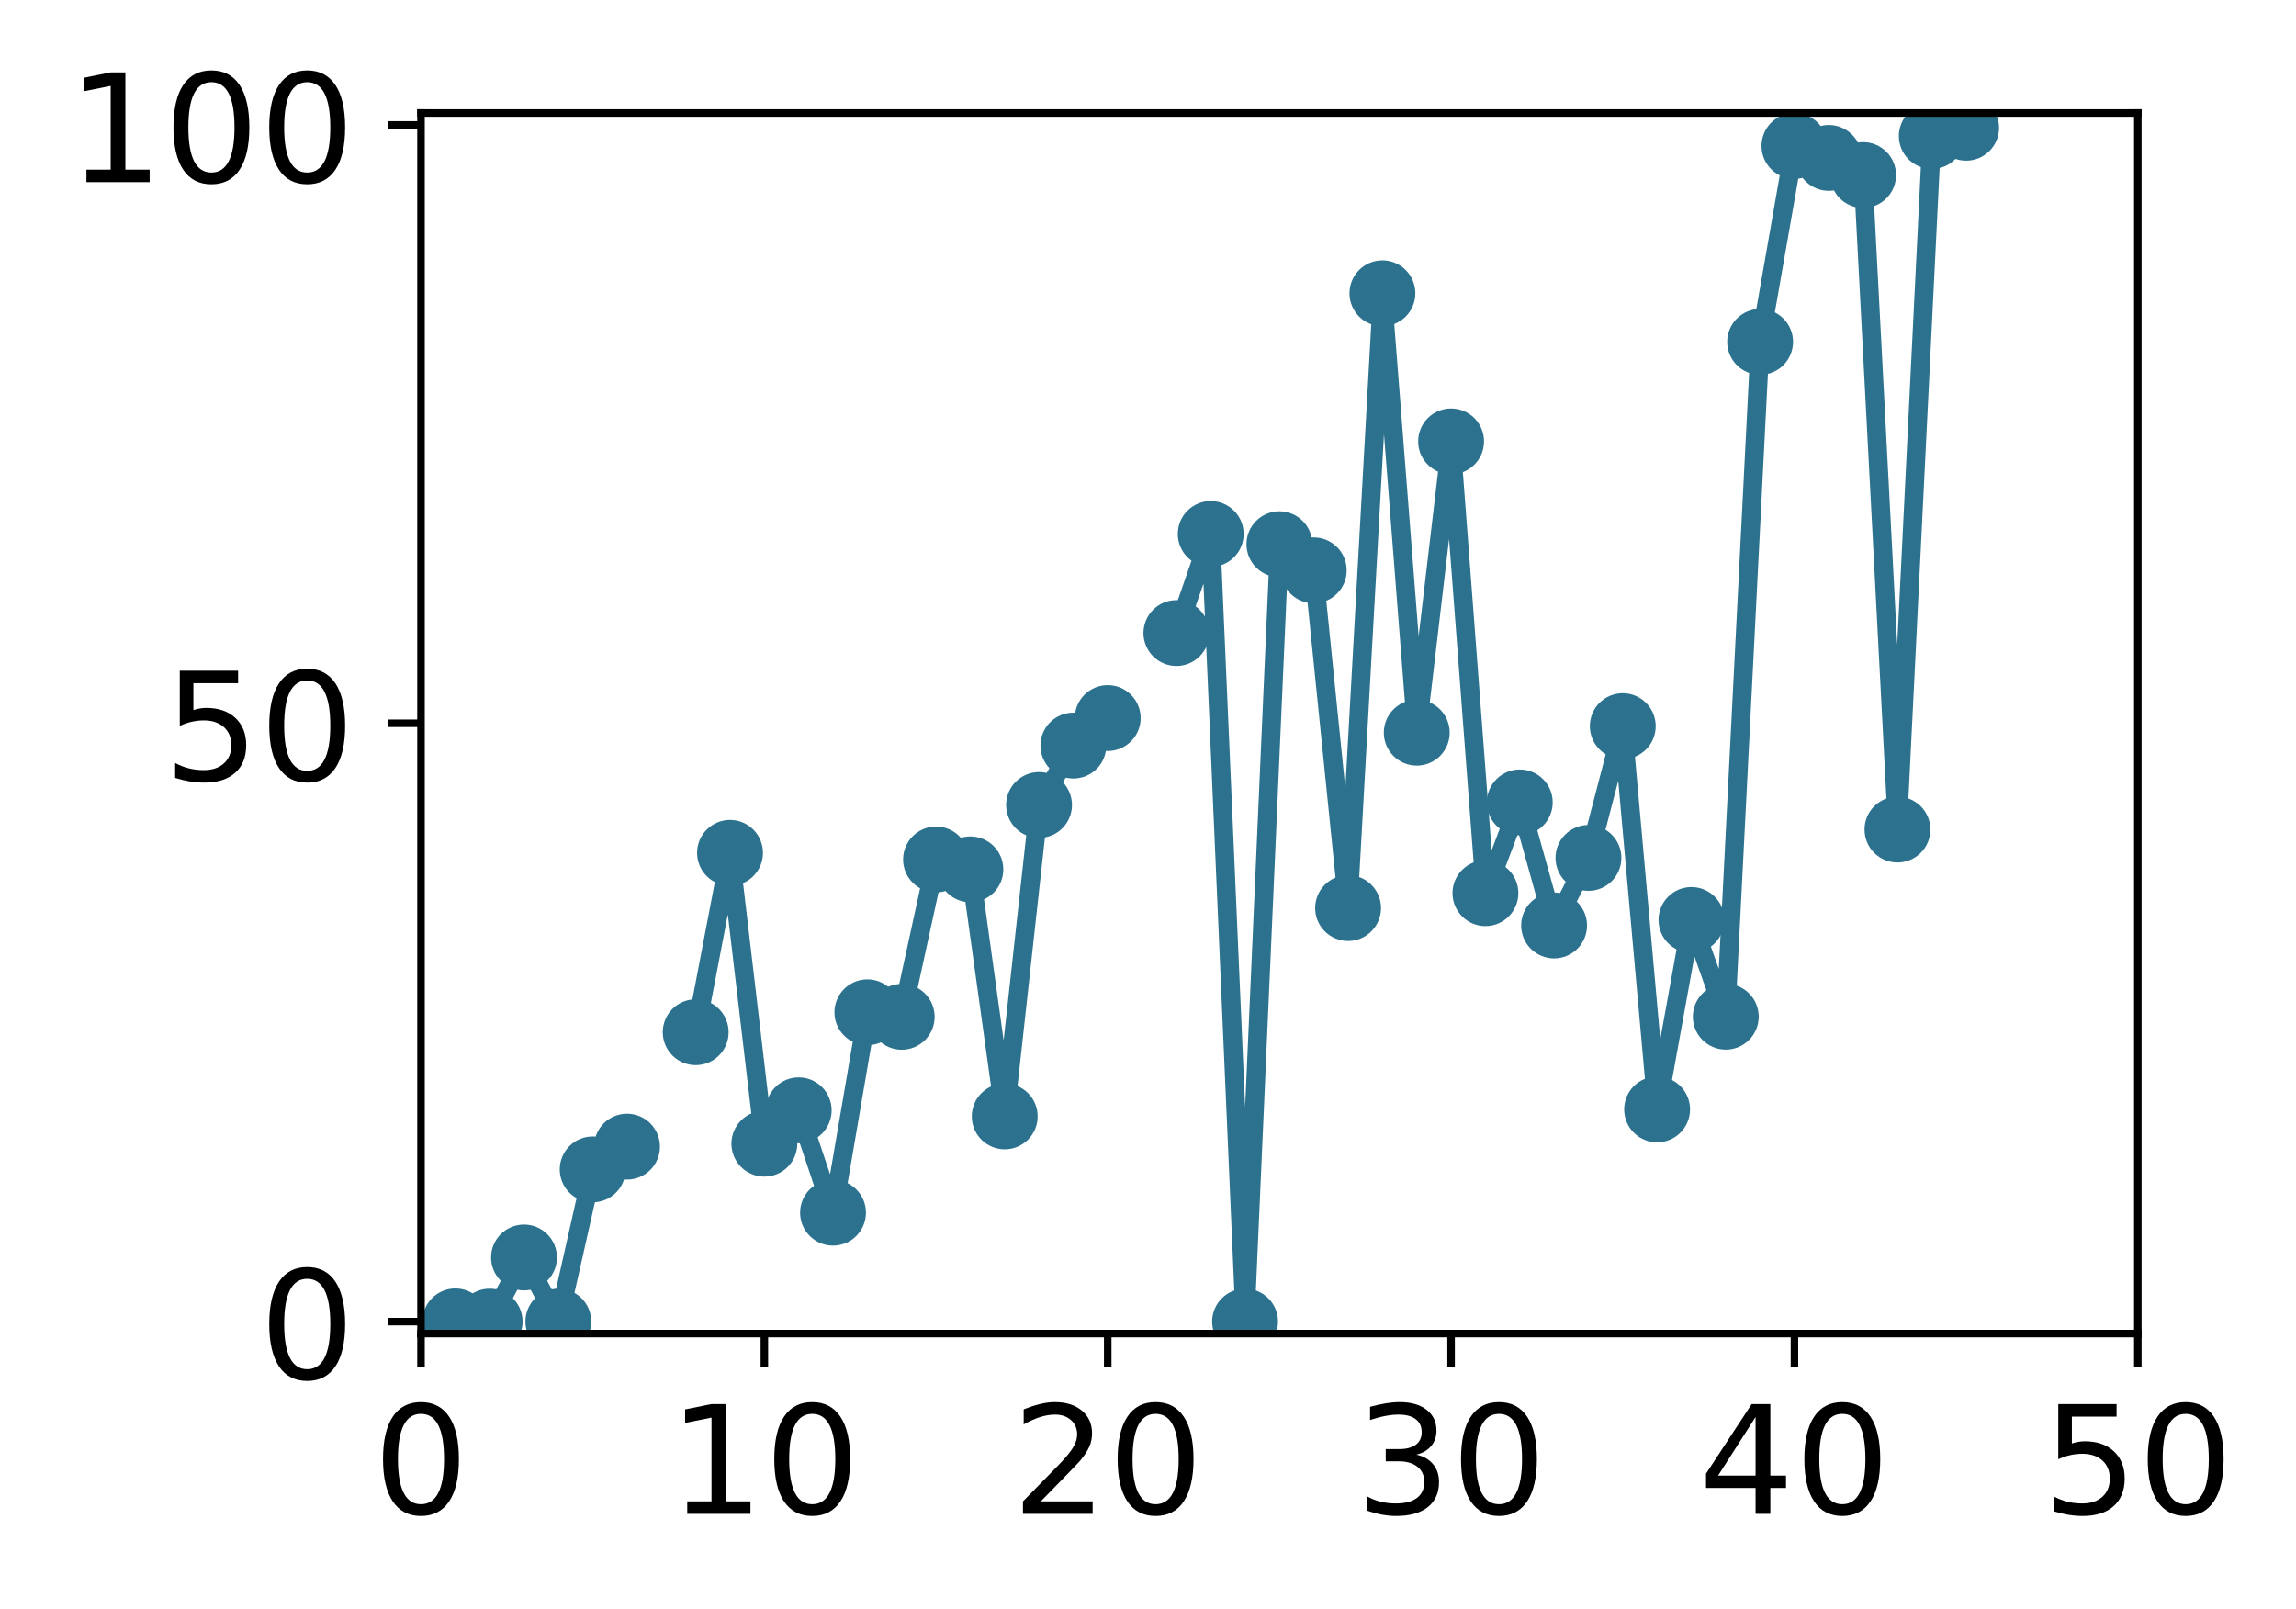 <?xml version="1.0" encoding="utf-8" standalone="no"?>
<!DOCTYPE svg PUBLIC "-//W3C//DTD SVG 1.1//EN"
  "http://www.w3.org/Graphics/SVG/1.1/DTD/svg11.dtd">
<!-- Created with matplotlib (http://matplotlib.org/) -->
<svg height="171pt" version="1.1" viewBox="0 0 244 171" width="244pt" xmlns="http://www.w3.org/2000/svg" xmlns:xlink="http://www.w3.org/1999/xlink">
 <defs>
  <style type="text/css">
*{stroke-linecap:butt;stroke-linejoin:round;}
  </style>
 </defs>
 <g id="figure_1">
  <g id="patch_1">
   <path d="M 0 171.411 
L 244.57 171.411 
L 244.57 0 
L 0 0 
z
" style="fill:#ffffff;"/>
  </g>
  <g id="axes_1">
   <g id="patch_2">
    <path d="M 44.74 141.726 
L 227.19 141.726 
L 227.19 12.007 
L 44.74 12.007 
z
" style="fill:#ffffff;"/>
   </g>
   <g id="matplotlib.axis_1">
    <g id="xtick_1">
     <g id="line2d_1">
      <defs>
       <path d="M 0 0 
L 0 3.5 
" id="m3c63c6ed59" style="stroke:#000000;stroke-width:0.8;"/>
      </defs>
      <g>
       <use style="stroke:#000000;stroke-width:0.8;" x="44.74" xlink:href="#m3c63c6ed59" y="141.726"/>
      </g>
     </g>
     <g id="text_1">
      <!-- 0 -->
      <defs>
       <path d="M 31.781 66.406 
Q 24.172 66.406 20.328 58.906 
Q 16.5 51.422 16.5 36.375 
Q 16.5 21.391 20.328 13.891 
Q 24.172 6.391 31.781 6.391 
Q 39.453 6.391 43.281 13.891 
Q 47.125 21.391 47.125 36.375 
Q 47.125 51.422 43.281 58.906 
Q 39.453 66.406 31.781 66.406 
z
M 31.781 74.219 
Q 44.047 74.219 50.516 64.516 
Q 56.984 54.828 56.984 36.375 
Q 56.984 17.969 50.516 8.266 
Q 44.047 -1.422 31.781 -1.422 
Q 19.531 -1.422 13.062 8.266 
Q 6.594 17.969 6.594 36.375 
Q 6.594 54.828 13.062 64.516 
Q 19.531 74.219 31.781 74.219 
z
" id="DejaVuSans-30"/>
      </defs>
      <g transform="translate(39.65 160.883)scale(0.16 -0.16)">
       <use xlink:href="#DejaVuSans-30"/>
      </g>
     </g>
    </g>
    <g id="xtick_2">
     <g id="line2d_2">
      <g>
       <use style="stroke:#000000;stroke-width:0.8;" x="81.23" xlink:href="#m3c63c6ed59" y="141.726"/>
      </g>
     </g>
     <g id="text_2">
      <!-- 10 -->
      <defs>
       <path d="M 12.406 8.297 
L 28.516 8.297 
L 28.516 63.922 
L 10.984 60.406 
L 10.984 69.391 
L 28.422 72.906 
L 38.281 72.906 
L 38.281 8.297 
L 54.391 8.297 
L 54.391 0 
L 12.406 0 
z
" id="DejaVuSans-31"/>
      </defs>
      <g transform="translate(71.05 160.883)scale(0.16 -0.16)">
       <use xlink:href="#DejaVuSans-31"/>
       <use x="63.623" xlink:href="#DejaVuSans-30"/>
      </g>
     </g>
    </g>
    <g id="xtick_3">
     <g id="line2d_3">
      <g>
       <use style="stroke:#000000;stroke-width:0.8;" x="117.72" xlink:href="#m3c63c6ed59" y="141.726"/>
      </g>
     </g>
     <g id="text_3">
      <!-- 20 -->
      <defs>
       <path d="M 19.188 8.297 
L 53.609 8.297 
L 53.609 0 
L 7.328 0 
L 7.328 8.297 
Q 12.938 14.109 22.625 23.891 
Q 32.328 33.688 34.812 36.531 
Q 39.547 41.844 41.422 45.531 
Q 43.312 49.219 43.312 52.781 
Q 43.312 58.594 39.234 62.25 
Q 35.156 65.922 28.609 65.922 
Q 23.969 65.922 18.812 64.312 
Q 13.672 62.703 7.812 59.422 
L 7.812 69.391 
Q 13.766 71.781 18.938 73 
Q 24.125 74.219 28.422 74.219 
Q 39.75 74.219 46.484 68.547 
Q 53.219 62.891 53.219 53.422 
Q 53.219 48.922 51.531 44.891 
Q 49.859 40.875 45.406 35.406 
Q 44.188 33.984 37.641 27.219 
Q 31.109 20.453 19.188 8.297 
z
" id="DejaVuSans-32"/>
      </defs>
      <g transform="translate(107.54 160.883)scale(0.16 -0.16)">
       <use xlink:href="#DejaVuSans-32"/>
       <use x="63.623" xlink:href="#DejaVuSans-30"/>
      </g>
     </g>
    </g>
    <g id="xtick_4">
     <g id="line2d_4">
      <g>
       <use style="stroke:#000000;stroke-width:0.8;" x="154.21" xlink:href="#m3c63c6ed59" y="141.726"/>
      </g>
     </g>
     <g id="text_4">
      <!-- 30 -->
      <defs>
       <path d="M 40.578 39.312 
Q 47.656 37.797 51.625 33 
Q 55.609 28.219 55.609 21.188 
Q 55.609 10.406 48.188 4.484 
Q 40.766 -1.422 27.094 -1.422 
Q 22.516 -1.422 17.656 -0.516 
Q 12.797 0.391 7.625 2.203 
L 7.625 11.719 
Q 11.719 9.328 16.594 8.109 
Q 21.484 6.891 26.812 6.891 
Q 36.078 6.891 40.938 10.547 
Q 45.797 14.203 45.797 21.188 
Q 45.797 27.641 41.281 31.266 
Q 36.766 34.906 28.719 34.906 
L 20.219 34.906 
L 20.219 43.016 
L 29.109 43.016 
Q 36.375 43.016 40.234 45.922 
Q 44.094 48.828 44.094 54.297 
Q 44.094 59.906 40.109 62.906 
Q 36.141 65.922 28.719 65.922 
Q 24.656 65.922 20.016 65.031 
Q 15.375 64.156 9.812 62.312 
L 9.812 71.094 
Q 15.438 72.656 20.344 73.438 
Q 25.25 74.219 29.594 74.219 
Q 40.828 74.219 47.359 69.109 
Q 53.906 64.016 53.906 55.328 
Q 53.906 49.266 50.438 45.094 
Q 46.969 40.922 40.578 39.312 
z
" id="DejaVuSans-33"/>
      </defs>
      <g transform="translate(144.03 160.883)scale(0.16 -0.16)">
       <use xlink:href="#DejaVuSans-33"/>
       <use x="63.623" xlink:href="#DejaVuSans-30"/>
      </g>
     </g>
    </g>
    <g id="xtick_5">
     <g id="line2d_5">
      <g>
       <use style="stroke:#000000;stroke-width:0.8;" x="190.7" xlink:href="#m3c63c6ed59" y="141.726"/>
      </g>
     </g>
     <g id="text_5">
      <!-- 40 -->
      <defs>
       <path d="M 37.797 64.312 
L 12.891 25.391 
L 37.797 25.391 
z
M 35.203 72.906 
L 47.609 72.906 
L 47.609 25.391 
L 58.016 25.391 
L 58.016 17.188 
L 47.609 17.188 
L 47.609 0 
L 37.797 0 
L 37.797 17.188 
L 4.891 17.188 
L 4.891 26.703 
z
" id="DejaVuSans-34"/>
      </defs>
      <g transform="translate(180.52 160.883)scale(0.16 -0.16)">
       <use xlink:href="#DejaVuSans-34"/>
       <use x="63.623" xlink:href="#DejaVuSans-30"/>
      </g>
     </g>
    </g>
    <g id="xtick_6">
     <g id="line2d_6">
      <g>
       <use style="stroke:#000000;stroke-width:0.8;" x="227.19" xlink:href="#m3c63c6ed59" y="141.726"/>
      </g>
     </g>
     <g id="text_6">
      <!-- 50 -->
      <defs>
       <path d="M 10.797 72.906 
L 49.516 72.906 
L 49.516 64.594 
L 19.828 64.594 
L 19.828 46.734 
Q 21.969 47.469 24.109 47.828 
Q 26.266 48.188 28.422 48.188 
Q 40.625 48.188 47.75 41.5 
Q 54.891 34.812 54.891 23.391 
Q 54.891 11.625 47.562 5.094 
Q 40.234 -1.422 26.906 -1.422 
Q 22.312 -1.422 17.547 -0.641 
Q 12.797 0.141 7.719 1.703 
L 7.719 11.625 
Q 12.109 9.234 16.797 8.062 
Q 21.484 6.891 26.703 6.891 
Q 35.156 6.891 40.078 11.328 
Q 45.016 15.766 45.016 23.391 
Q 45.016 31 40.078 35.438 
Q 35.156 39.891 26.703 39.891 
Q 22.75 39.891 18.812 39.016 
Q 14.891 38.141 10.797 36.281 
z
" id="DejaVuSans-35"/>
      </defs>
      <g transform="translate(217.01 160.883)scale(0.16 -0.16)">
       <use xlink:href="#DejaVuSans-35"/>
       <use x="63.623" xlink:href="#DejaVuSans-30"/>
      </g>
     </g>
    </g>
   </g>
   <g id="matplotlib.axis_2">
    <g id="ytick_1">
     <g id="line2d_7">
      <defs>
       <path d="M 0 0 
L -3.5 0 
" id="m0d812211e3" style="stroke:#000000;stroke-width:0.8;"/>
      </defs>
      <g>
       <use style="stroke:#000000;stroke-width:0.8;" x="44.74" xlink:href="#m0d812211e3" y="140.454"/>
      </g>
     </g>
     <g id="text_7">
      <!-- 0 -->
      <g transform="translate(27.56 146.533)scale(0.16 -0.16)">
       <use xlink:href="#DejaVuSans-30"/>
      </g>
     </g>
    </g>
    <g id="ytick_2">
     <g id="line2d_8">
      <g>
       <use style="stroke:#000000;stroke-width:0.8;" x="44.74" xlink:href="#m0d812211e3" y="76.866"/>
      </g>
     </g>
     <g id="text_8">
      <!-- 50 -->
      <g transform="translate(17.38 82.945)scale(0.16 -0.16)">
       <use xlink:href="#DejaVuSans-35"/>
       <use x="63.623" xlink:href="#DejaVuSans-30"/>
      </g>
     </g>
    </g>
    <g id="ytick_3">
     <g id="line2d_9">
      <g>
       <use style="stroke:#000000;stroke-width:0.8;" x="44.74" xlink:href="#m0d812211e3" y="13.279"/>
      </g>
     </g>
     <g id="text_9">
      <!-- 100 -->
      <g transform="translate(7.2 19.358)scale(0.16 -0.16)">
       <use xlink:href="#DejaVuSans-31"/>
       <use x="63.623" xlink:href="#DejaVuSans-30"/>
       <use x="127.246" xlink:href="#DejaVuSans-30"/>
      </g>
     </g>
    </g>
   </g>
   <g id="line2d_10">
    <path clip-path="url(#p2258377ffc)" d="M 48.389 140.431 
L 52.038 140.454 
L 55.687 133.638 
L 59.336 140.454 
L 62.985 124.277 
L 66.634 121.86 
M 73.932 109.698 
L 77.581 90.637 
L 81.23 121.545 
L 84.879 118 
L 88.528 128.877 
L 92.177 107.581 
L 95.826 108.062 
L 99.475 91.339 
L 103.124 92.392 
L 106.773 118.645 
L 110.422 85.55 
L 114.071 79.237 
L 117.72 76.313 
M 125.018 67.278 
L 128.667 56.748 
L 132.316 140.454 
L 135.965 57.837 
L 139.614 60.613 
L 143.263 96.502 
L 146.912 31.171 
L 150.561 77.866 
L 154.21 46.91 
L 157.859 94.921 
L 161.508 85.277 
L 165.157 98.355 
L 168.806 91.173 
L 172.455 77.171 
L 176.104 117.901 
L 179.753 97.77 
L 183.402 108.049 
L 187.051 36.331 
L 190.7 15.508 
L 194.349 16.781 
L 197.998 18.604 
L 201.647 88.16 
L 205.296 14.456 
L 208.945 13.576 
" style="fill:none;stroke:#2c728e;stroke-linecap:square;stroke-width:2;"/>
    <defs>
     <path d="M 0 3 
C 0.796 3 1.559 2.684 2.121 2.121 
C 2.684 1.559 3 0.796 3 0 
C 3 -0.796 2.684 -1.559 2.121 -2.121 
C 1.559 -2.684 0.796 -3 0 -3 
C -0.796 -3 -1.559 -2.684 -2.121 -2.121 
C -2.684 -1.559 -3 -0.796 -3 0 
C -3 0.796 -2.684 1.559 -2.121 2.121 
C -1.559 2.684 -0.796 3 0 3 
z
" id="mb59eafad52" style="stroke:#2c728e;"/>
    </defs>
    <g clip-path="url(#p2258377ffc)">
     <use style="fill:#2c728e;stroke:#2c728e;" x="48.389" xlink:href="#mb59eafad52" y="140.431"/>
     <use style="fill:#2c728e;stroke:#2c728e;" x="52.038" xlink:href="#mb59eafad52" y="140.454"/>
     <use style="fill:#2c728e;stroke:#2c728e;" x="55.687" xlink:href="#mb59eafad52" y="133.638"/>
     <use style="fill:#2c728e;stroke:#2c728e;" x="59.336" xlink:href="#mb59eafad52" y="140.454"/>
     <use style="fill:#2c728e;stroke:#2c728e;" x="62.985" xlink:href="#mb59eafad52" y="124.277"/>
     <use style="fill:#2c728e;stroke:#2c728e;" x="66.634" xlink:href="#mb59eafad52" y="121.86"/>
     <use style="fill:#2c728e;stroke:#2c728e;" x="73.932" xlink:href="#mb59eafad52" y="109.698"/>
     <use style="fill:#2c728e;stroke:#2c728e;" x="77.581" xlink:href="#mb59eafad52" y="90.637"/>
     <use style="fill:#2c728e;stroke:#2c728e;" x="81.23" xlink:href="#mb59eafad52" y="121.545"/>
     <use style="fill:#2c728e;stroke:#2c728e;" x="84.879" xlink:href="#mb59eafad52" y="118"/>
     <use style="fill:#2c728e;stroke:#2c728e;" x="88.528" xlink:href="#mb59eafad52" y="128.877"/>
     <use style="fill:#2c728e;stroke:#2c728e;" x="92.177" xlink:href="#mb59eafad52" y="107.581"/>
     <use style="fill:#2c728e;stroke:#2c728e;" x="95.826" xlink:href="#mb59eafad52" y="108.062"/>
     <use style="fill:#2c728e;stroke:#2c728e;" x="99.475" xlink:href="#mb59eafad52" y="91.339"/>
     <use style="fill:#2c728e;stroke:#2c728e;" x="103.124" xlink:href="#mb59eafad52" y="92.392"/>
     <use style="fill:#2c728e;stroke:#2c728e;" x="106.773" xlink:href="#mb59eafad52" y="118.645"/>
     <use style="fill:#2c728e;stroke:#2c728e;" x="110.422" xlink:href="#mb59eafad52" y="85.55"/>
     <use style="fill:#2c728e;stroke:#2c728e;" x="114.071" xlink:href="#mb59eafad52" y="79.237"/>
     <use style="fill:#2c728e;stroke:#2c728e;" x="117.72" xlink:href="#mb59eafad52" y="76.313"/>
     <use style="fill:#2c728e;stroke:#2c728e;" x="125.018" xlink:href="#mb59eafad52" y="67.278"/>
     <use style="fill:#2c728e;stroke:#2c728e;" x="128.667" xlink:href="#mb59eafad52" y="56.748"/>
     <use style="fill:#2c728e;stroke:#2c728e;" x="132.316" xlink:href="#mb59eafad52" y="140.454"/>
     <use style="fill:#2c728e;stroke:#2c728e;" x="135.965" xlink:href="#mb59eafad52" y="57.837"/>
     <use style="fill:#2c728e;stroke:#2c728e;" x="139.614" xlink:href="#mb59eafad52" y="60.613"/>
     <use style="fill:#2c728e;stroke:#2c728e;" x="143.263" xlink:href="#mb59eafad52" y="96.502"/>
     <use style="fill:#2c728e;stroke:#2c728e;" x="146.912" xlink:href="#mb59eafad52" y="31.171"/>
     <use style="fill:#2c728e;stroke:#2c728e;" x="150.561" xlink:href="#mb59eafad52" y="77.866"/>
     <use style="fill:#2c728e;stroke:#2c728e;" x="154.21" xlink:href="#mb59eafad52" y="46.91"/>
     <use style="fill:#2c728e;stroke:#2c728e;" x="157.859" xlink:href="#mb59eafad52" y="94.921"/>
     <use style="fill:#2c728e;stroke:#2c728e;" x="161.508" xlink:href="#mb59eafad52" y="85.277"/>
     <use style="fill:#2c728e;stroke:#2c728e;" x="165.157" xlink:href="#mb59eafad52" y="98.355"/>
     <use style="fill:#2c728e;stroke:#2c728e;" x="168.806" xlink:href="#mb59eafad52" y="91.173"/>
     <use style="fill:#2c728e;stroke:#2c728e;" x="172.455" xlink:href="#mb59eafad52" y="77.171"/>
     <use style="fill:#2c728e;stroke:#2c728e;" x="176.104" xlink:href="#mb59eafad52" y="117.901"/>
     <use style="fill:#2c728e;stroke:#2c728e;" x="179.753" xlink:href="#mb59eafad52" y="97.77"/>
     <use style="fill:#2c728e;stroke:#2c728e;" x="183.402" xlink:href="#mb59eafad52" y="108.049"/>
     <use style="fill:#2c728e;stroke:#2c728e;" x="187.051" xlink:href="#mb59eafad52" y="36.331"/>
     <use style="fill:#2c728e;stroke:#2c728e;" x="190.7" xlink:href="#mb59eafad52" y="15.508"/>
     <use style="fill:#2c728e;stroke:#2c728e;" x="194.349" xlink:href="#mb59eafad52" y="16.781"/>
     <use style="fill:#2c728e;stroke:#2c728e;" x="197.998" xlink:href="#mb59eafad52" y="18.604"/>
     <use style="fill:#2c728e;stroke:#2c728e;" x="201.647" xlink:href="#mb59eafad52" y="88.16"/>
     <use style="fill:#2c728e;stroke:#2c728e;" x="205.296" xlink:href="#mb59eafad52" y="14.456"/>
     <use style="fill:#2c728e;stroke:#2c728e;" x="208.945" xlink:href="#mb59eafad52" y="13.576"/>
    </g>
   </g>
   <g id="patch_3">
    <path d="M 44.74 141.726 
L 44.74 12.007 
" style="fill:none;stroke:#000000;stroke-linecap:square;stroke-linejoin:miter;stroke-width:0.8;"/>
   </g>
   <g id="patch_4">
    <path d="M 227.19 141.726 
L 227.19 12.007 
" style="fill:none;stroke:#000000;stroke-linecap:square;stroke-linejoin:miter;stroke-width:0.8;"/>
   </g>
   <g id="patch_5">
    <path d="M 44.74 141.726 
L 227.19 141.726 
" style="fill:none;stroke:#000000;stroke-linecap:square;stroke-linejoin:miter;stroke-width:0.8;"/>
   </g>
   <g id="patch_6">
    <path d="M 44.74 12.007 
L 227.19 12.007 
" style="fill:none;stroke:#000000;stroke-linecap:square;stroke-linejoin:miter;stroke-width:0.8;"/>
   </g>
  </g>
 </g>
 <defs>
  <clipPath id="p2258377ffc">
   <rect height="129.719" width="182.45" x="44.74" y="12.007"/>
  </clipPath>
 </defs>
</svg>
